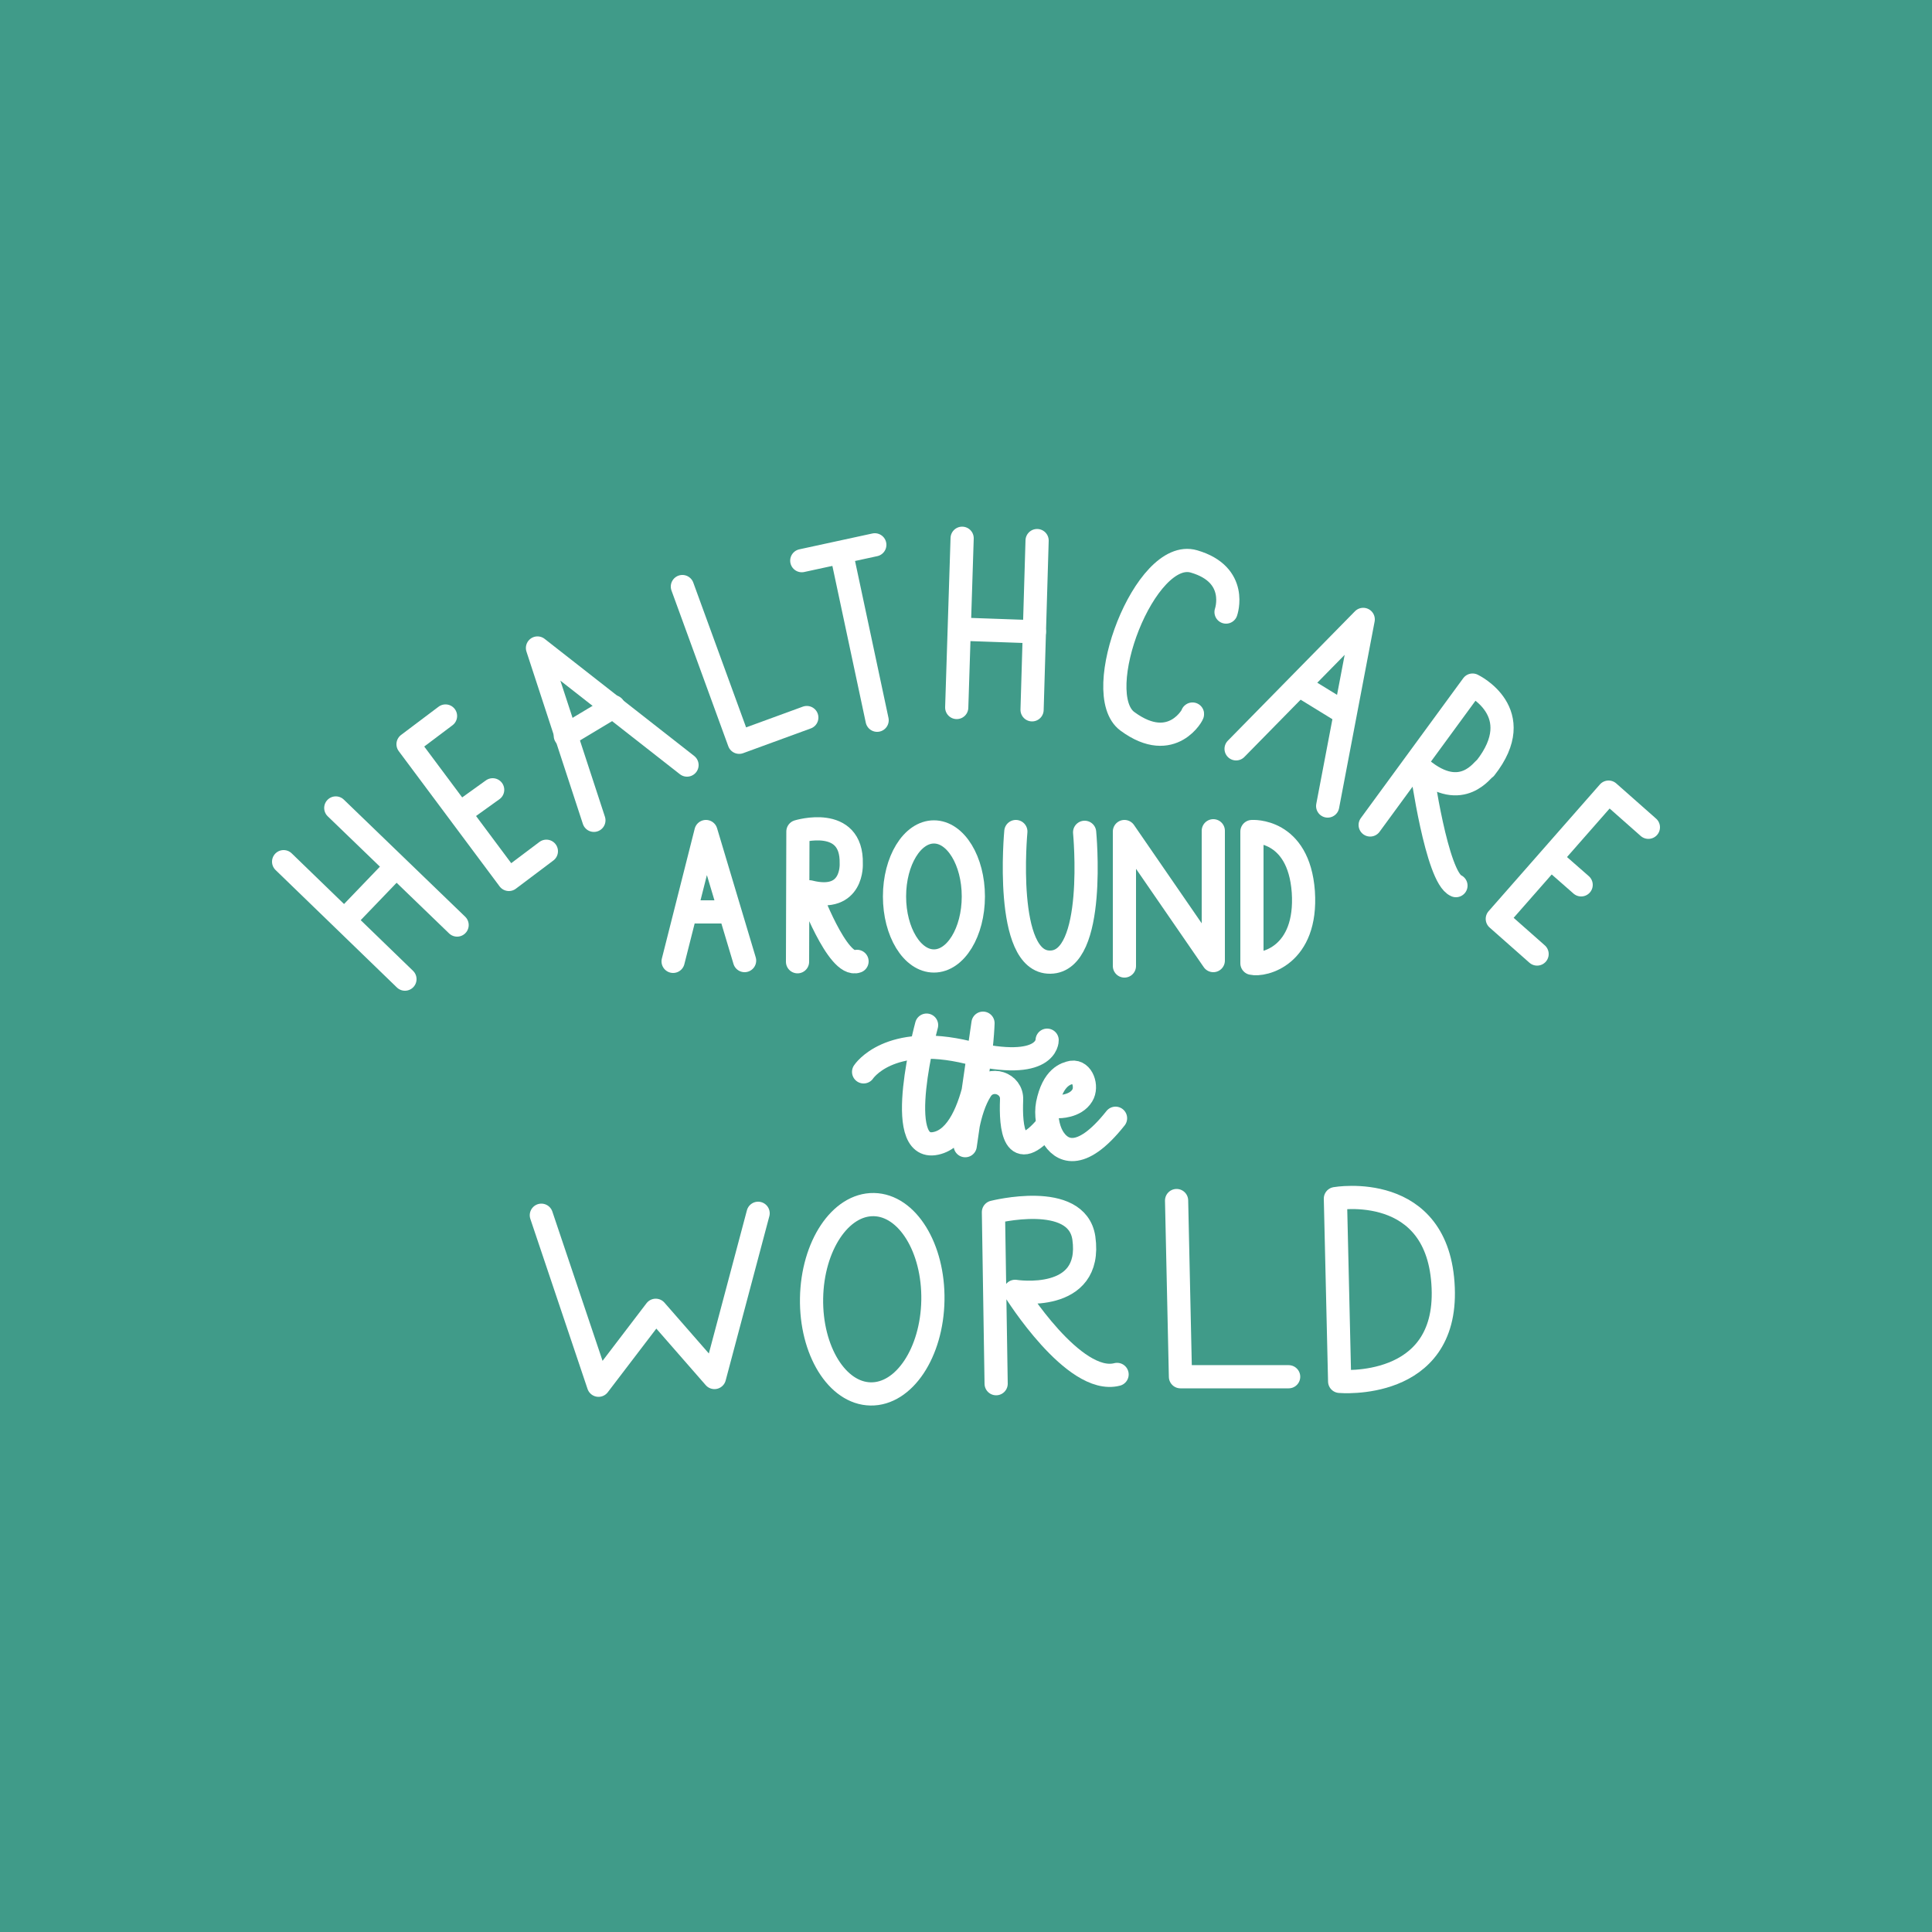 <?xml version="1.0" encoding="utf-8"?>
<!-- Generator: Adobe Illustrator 17.1.0, SVG Export Plug-In . SVG Version: 6.00 Build 0)  -->
<!DOCTYPE svg PUBLIC "-//W3C//DTD SVG 1.1//EN" "http://www.w3.org/Graphics/SVG/1.1/DTD/svg11.dtd">
<svg version="1.1" id="Layer_1" xmlns="http://www.w3.org/2000/svg" xmlns:xlink="http://www.w3.org/1999/xlink" x="0px" y="0px"
	 viewBox="0 0 500 500" enable-background="new 0 0 500 500" xml:space="preserve">
<rect fill="#409B89" width="500" height="500"/>
<g>
	<g>
		
			<line fill="none" stroke="#FFFFFF" stroke-width="6.002" stroke-linecap="round" stroke-linejoin="round" stroke-miterlimit="10" x1="73.4" y1="223" x2="104.8" y2="253.4"/>
		
			<line fill="none" stroke="#FFFFFF" stroke-width="6.002" stroke-linecap="round" stroke-linejoin="round" stroke-miterlimit="10" x1="86.9" y1="209.1" x2="118.3" y2="239.4"/>
		
			<line fill="none" stroke="#FFFFFF" stroke-width="6.002" stroke-linecap="round" stroke-linejoin="round" stroke-miterlimit="10" x1="89.7" y1="237.6" x2="101.9" y2="224.9"/>
	</g>
	
		<polyline fill="none" stroke="#FFFFFF" stroke-width="6.002" stroke-linecap="round" stroke-linejoin="round" stroke-miterlimit="10" points="
		176.6,151.8 191.3,192.1 208.8,185.7 	"/>
	<g>
		
			<path fill="none" stroke="#FFFFFF" stroke-width="6.002" stroke-linecap="round" stroke-linejoin="round" stroke-miterlimit="10" d="
			M354.6,213.5l26.5-36.2c0,0,14.7,7,3.3,21.5c-0.5-0.1-5.9,9-16.5,0.2c0,0,3.9,28.1,8.9,30.2"/>
	</g>
	<g>
		
			<polyline fill="none" stroke="#FFFFFF" stroke-width="6.002" stroke-linecap="round" stroke-linejoin="round" stroke-miterlimit="10" points="
			115.3,185.3 105.6,192.6 131.7,227.6 141.4,220.3 		"/>
		
			<line fill="none" stroke="#FFFFFF" stroke-width="6.002" stroke-linecap="round" stroke-linejoin="round" stroke-miterlimit="10" x1="119.7" y1="210" x2="127.5" y2="204.4"/>
	</g>
	<g>
		
			<polyline fill="none" stroke="#FFFFFF" stroke-width="6.002" stroke-linecap="round" stroke-linejoin="round" stroke-miterlimit="10" points="
			426.6,214.1 416.3,205 387.5,237.8 397.8,246.9 		"/>
		
			<line fill="none" stroke="#FFFFFF" stroke-width="6.002" stroke-linecap="round" stroke-linejoin="round" stroke-miterlimit="10" x1="401.9" y1="222.6" x2="409.2" y2="229"/>
	</g>
	<g>
		
			<line fill="none" stroke="#FFFFFF" stroke-width="6.002" stroke-linecap="round" stroke-linejoin="round" stroke-miterlimit="10" x1="217.9" y1="143.7" x2="227" y2="186.4"/>
		
			<line fill="none" stroke="#FFFFFF" stroke-width="6.002" stroke-linecap="round" stroke-linejoin="round" stroke-miterlimit="10" x1="207.5" y1="145.1" x2="226.4" y2="141"/>
	</g>
	<g>
		
			<line fill="none" stroke="#FFFFFF" stroke-width="6.002" stroke-linecap="round" stroke-linejoin="round" stroke-miterlimit="10" x1="249" y1="139.3" x2="247.6" y2="183.1"/>
		
			<line fill="none" stroke="#FFFFFF" stroke-width="6.002" stroke-linecap="round" stroke-linejoin="round" stroke-miterlimit="10" x1="268.4" y1="139.9" x2="267.1" y2="183.7"/>
		
			<line fill="none" stroke="#FFFFFF" stroke-width="6.002" stroke-linecap="round" stroke-linejoin="round" stroke-miterlimit="10" x1="250.7" y1="162.9" x2="267.7" y2="163.5"/>
	</g>
	
		<path fill="none" stroke="#FFFFFF" stroke-width="6.002" stroke-linecap="round" stroke-linejoin="round" stroke-miterlimit="10" d="
		M317.3,158.4c0,0,3.4-9.7-8.3-13.1c-12.6-3.7-27.1,34.2-17.2,41.4c11.7,8.6,17.2-2.3,16.8-1.9"/>
	<g>
		
			<polyline fill="none" stroke="#FFFFFF" stroke-width="6.002" stroke-linecap="round" stroke-linejoin="round" stroke-miterlimit="10" points="
			153.7,212.3 139.1,167.7 177.8,198 		"/>
		
			<line fill="none" stroke="#FFFFFF" stroke-width="6.002" stroke-linecap="round" stroke-linejoin="round" stroke-miterlimit="10" x1="146.3" y1="190.4" x2="158.8" y2="182.9"/>
	</g>
	<g>
		
			<polyline fill="none" stroke="#FFFFFF" stroke-width="6.002" stroke-linecap="round" stroke-linejoin="round" stroke-miterlimit="10" points="
			319.9,193.8 352.8,160.3 343.6,208.6 		"/>
		
			<line fill="none" stroke="#FFFFFF" stroke-width="6.002" stroke-linecap="round" stroke-linejoin="round" stroke-miterlimit="10" x1="337" y1="177.8" x2="346.6" y2="183.7"/>
	</g>
	
		<polyline fill="none" stroke="#FFFFFF" stroke-width="6.002" stroke-linecap="round" stroke-linejoin="round" stroke-miterlimit="10" points="
		174.2,248.8 182.7,215.2 192.7,248.6 	"/>
	
		<line fill="none" stroke="#FFFFFF" stroke-width="6" stroke-linecap="round" stroke-linejoin="round" stroke-miterlimit="10" x1="180" y1="236" x2="187" y2="236"/>
	
		<path fill="none" stroke="#FFFFFF" stroke-width="6.002" stroke-linecap="round" stroke-linejoin="round" stroke-miterlimit="10" d="
		M206.4,248.9l0.1-33.7c0,0,14.1-4.3,13.8,8.3c0,0,0.6,10.2-10.8,7.3c0,0,7.3,19.8,12.3,18"/>
	
		<ellipse fill="none" stroke="#FFFFFF" stroke-width="6.002" stroke-linecap="round" stroke-linejoin="round" stroke-miterlimit="10" cx="241.7" cy="232" rx="10.2" ry="16.7"/>
	
		<path fill="none" stroke="#FFFFFF" stroke-width="6.002" stroke-linecap="round" stroke-linejoin="round" stroke-miterlimit="10" d="
		M262.9,215.2c0,0-3.2,34,8.9,33.8c12.1-0.1,8.9-33.6,8.9-33.6"/>
	
		<polyline fill="none" stroke="#FFFFFF" stroke-width="6" stroke-linecap="round" stroke-linejoin="round" stroke-miterlimit="10" points="
		291,250 291,215.2 314,248.6 314,215 	"/>
	<path fill="none" stroke="#FFFFFF" stroke-width="6" stroke-linecap="round" stroke-linejoin="round" stroke-miterlimit="10" d="
		M324,249.3v-34.1c0,0,12.1-0.9,13.3,15.6C338.4,247.4,327,250,324,249.3z"/>
	
		<path fill="none" stroke="#FFFFFF" stroke-width="6.002" stroke-linecap="round" stroke-linejoin="round" stroke-miterlimit="10" d="
		M239.8,265.3c0,0-9,33.1,2.4,30.6c11.4-2.4,12.2-31.1,12.2-31.1l-4.6,31.7c0,0,0.6-9,4.1-14.4c2.4-3.7,8.1-1.8,7.9,2.5
		c-0.3,7.2,0.6,17,9.2,6.7"/>
	
		<path fill="none" stroke="#FFFFFF" stroke-width="6.002" stroke-linecap="round" stroke-linejoin="round" stroke-miterlimit="10" d="
		M273.9,286.4c0,0,4.4,0.1,6.2-2.9c1.4-2.3,0-6.4-2.7-6c-1.5,0.3-4.9,1.2-6.3,8.2c-0.5,2.6,0,6.1,1.3,8.4c2.1,3.7,7.1,6.9,16.3-4.7"
		/>
	
		<path fill="none" stroke="#FFFFFF" stroke-width="6.002" stroke-linecap="round" stroke-linejoin="round" stroke-miterlimit="10" d="
		M223.5,277.4c0,0,6.5-10,27.1-5c20.6,5,20.4-3.2,20.4-3.2"/>
	
		<polyline fill="none" stroke="#FFFFFF" stroke-width="6.002" stroke-linecap="round" stroke-linejoin="round" stroke-miterlimit="10" points="
		140.1,314.5 154.9,358.5 169.7,339.1 184.9,356.5 196.2,314 	"/>
	
		<ellipse transform="matrix(1 1.695777e-02 -1.695777e-02 1 5.733 -3.779)" fill="none" stroke="#FFFFFF" stroke-width="6.002" stroke-linecap="round" stroke-linejoin="round" stroke-miterlimit="10" cx="225.7" cy="336.2" rx="15.7" ry="24.5"/>
	
		<path fill="none" stroke="#FFFFFF" stroke-width="6.002" stroke-linecap="round" stroke-linejoin="round" stroke-miterlimit="10" d="
		M257.8,358.1l-0.7-44.4c0,0,21.6-5.5,23.4,6.7c2.4,17-17.8,13.8-17.8,13.8s15.2,24.4,26.4,21.5"/>
	
		<polyline fill="none" stroke="#FFFFFF" stroke-width="6.002" stroke-linecap="round" stroke-linejoin="round" stroke-miterlimit="10" points="
		304.5,310.7 305.5,356.3 333.5,356.3 	"/>
	
		<path fill="none" stroke="#FFFFFF" stroke-width="6.002" stroke-linecap="round" stroke-linejoin="round" stroke-miterlimit="10" d="
		M346.7,357.5l-1.1-47.3c0,0,26.8-4.7,27.9,23.1C374.6,360,346.7,357.5,346.7,357.5z"/>
</g>
</svg>
